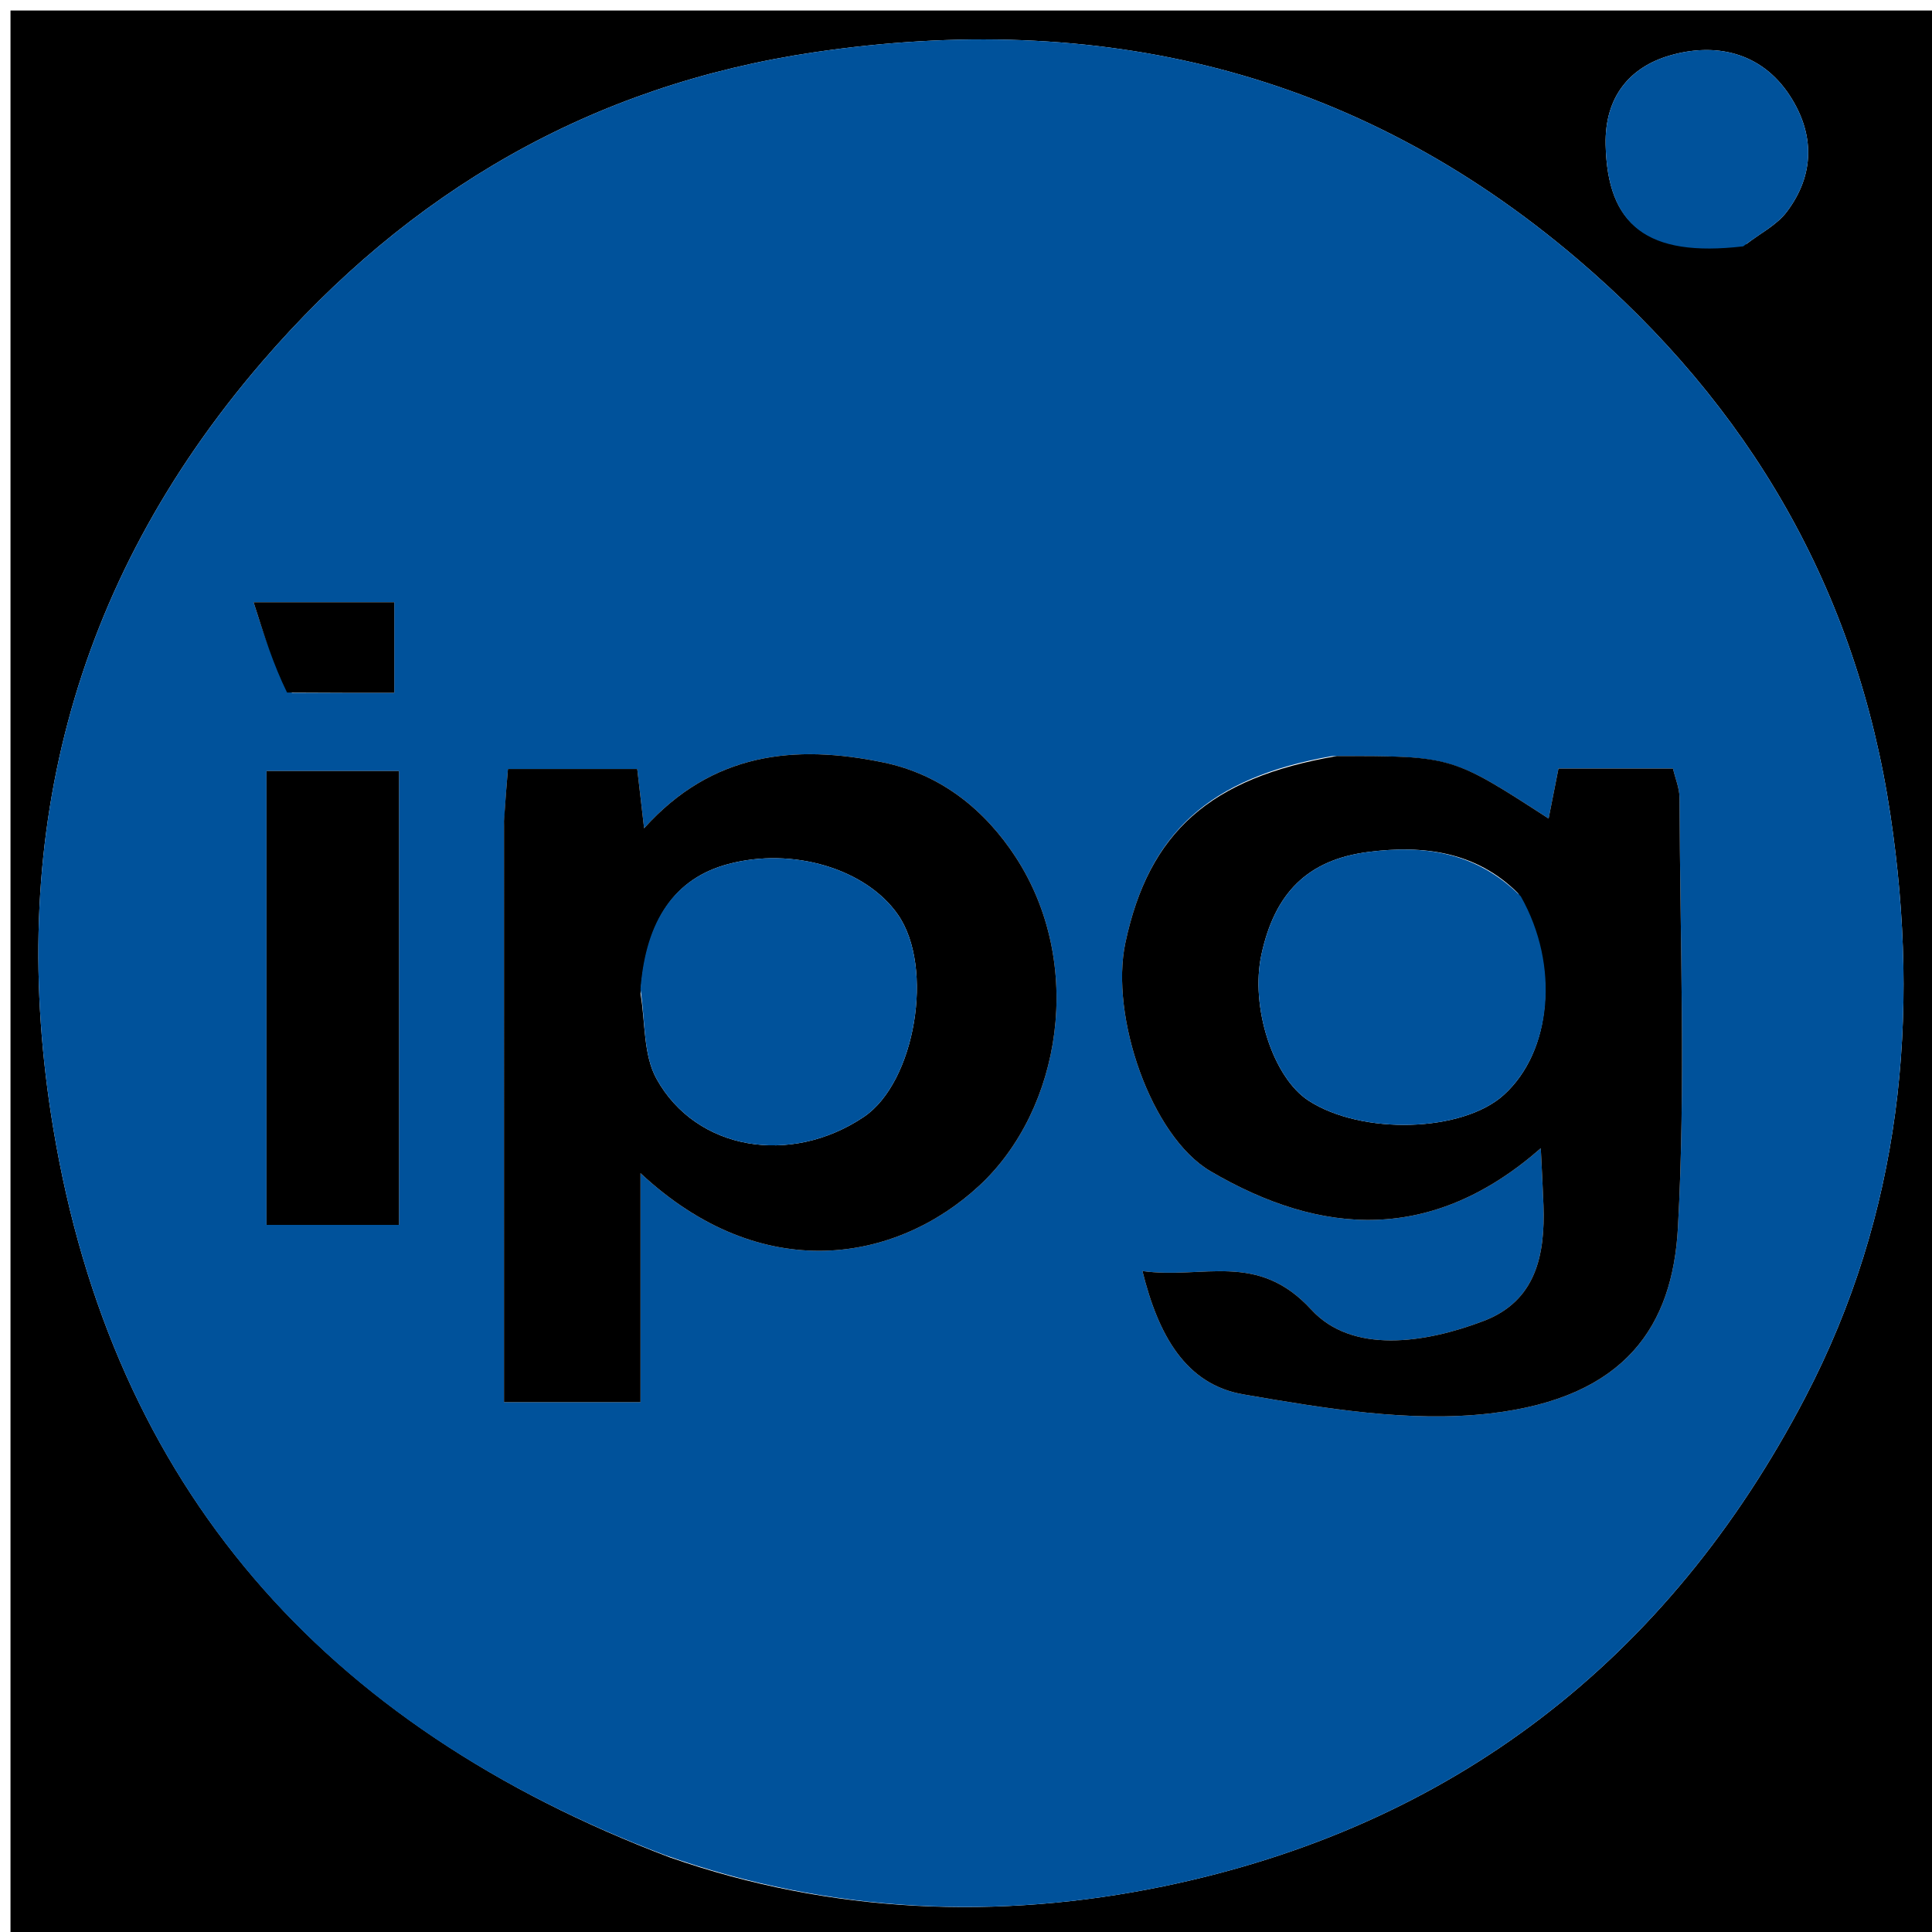 <svg version="1.1" id="Layer_1" xmlns="http://www.w3.org/2000/svg" xmlns:xlink="http://www.w3.org/1999/xlink" x="0px" y="0px"
	 width="100%" viewBox="0 0 184 184" enable-background="new 0 0 184 184" xml:space="preserve">
<path fill="#000000" opacity="1" stroke="none" 
	d="
M185,73 
	C185,110.667 185,147.833 185,185 
	C123.667,185 62.333,185 1,185 
	C1,123.667 1,62.333 1,1 
	C62.333,1 123.667,1 185,1 
	C185,24.833 185,48.667 185,73 
M63.736,176.873 
	C79.147,182.281 95.176,182.873 110.769,179.658 
	C138.265,173.988 158.87,158.118 171.942,133.06 
	C181.063,115.577 182.924,96.885 180.042,77.628 
	C176.836,56.206 166.661,38.668 150.18,24.631 
	C129.038,6.624 104.58,0.98 77.58,4.973 
	C56.344,8.113 38.942,18.208 24.934,34.488 
	C6.679,55.704 0.567,80.351 5.072,107.454 
	C10.75,141.611 30.764,164.351 63.736,176.873 
M166.342,23.228 
	C167.635,22.226 169.212,21.439 170.165,20.18 
	C172.844,16.642 172.833,12.749 170.453,9.1 
	C167.722,4.914 163.301,4.034 159.006,5.293 
	C155.29,6.383 152.817,9.142 152.918,13.786 
	C153.086,21.446 156.815,24.539 166.342,23.228 
z"/>
<path fill="#00529B" opacity="1" stroke="none" 
	d="
M63.379,176.694 
	C30.764,164.351 10.75,141.611 5.072,107.454 
	C0.567,80.351 6.679,55.704 24.934,34.488 
	C38.942,18.208 56.344,8.113 77.58,4.973 
	C104.58,0.98 129.038,6.624 150.18,24.631 
	C166.661,38.668 176.836,56.206 180.042,77.628 
	C182.924,96.885 181.063,115.577 171.942,133.06 
	C158.87,158.118 138.265,173.988 110.769,179.658 
	C95.176,182.873 79.147,182.281 63.379,176.694 
M126.87,72.008 
	C115.195,74.067 109.415,79.285 107.18,89.784 
	C105.695,96.76 109.615,108.221 115.289,111.547 
	C125.853,117.737 136.41,118.416 146.741,109.357 
	C146.849,111.616 146.941,113.204 146.997,114.793 
	C147.162,119.529 146.281,123.9 141.309,125.801 
	C135.706,127.944 128.773,128.965 124.893,124.734 
	C119.741,119.115 114.61,121.853 108.804,121.053 
	C110.312,127.156 112.917,131.854 118.415,132.8 
	C126.153,134.132 134.243,135.5 141.924,134.612 
	C154.881,133.115 159.292,126.212 159.801,116.94 
	C160.547,103.327 159.999,89.642 159.955,75.988 
	C159.952,75.066 159.552,74.145 159.331,73.194 
	C155.606,73.194 152.139,73.194 148.426,73.194 
	C148.106,74.819 147.812,76.305 147.486,77.957 
	C138.28,71.995 138.28,71.995 126.87,72.008 
M48,78.671 
	C48,96.93 48,115.188 48,133.54 
	C52.678,133.54 56.694,133.54 61,133.54 
	C61,129.596 61,126.11 61,122.624 
	C61,119.225 61,115.827 61,111.731 
	C72.579,122.536 85.38,120.234 93.272,112.915 
	C101.089,105.664 103.342,91.776 96.734,81.633 
	C93.807,77.142 89.621,73.745 84.121,72.611 
	C75.734,70.882 67.863,71.626 61.343,78.885 
	C61.056,76.399 60.886,74.928 60.69,73.236 
	C56.647,73.236 52.707,73.236 48.375,73.236 
	C48.241,74.833 48.122,76.273 48,78.671 
M38,106.461 
	C38,95.392 38,84.323 38,73.429 
	C33.151,73.429 29.248,73.429 25.382,73.429 
	C25.382,88.096 25.382,102.331 25.382,116.657 
	C29.672,116.657 33.577,116.657 38,116.657 
	C38,113.368 38,110.406 38,106.461 
M27.8,65.981 
	C31.042,65.981 34.284,65.981 37.55,65.981 
	C37.55,62.637 37.55,59.971 37.55,57.354 
	C33.22,57.354 29.34,57.354 24.15,57.354 
	C25.199,60.655 26.038,63.292 27.8,65.981 
z"/>
<path fill="#00529B" opacity="1" stroke="none" 
	d="
M166.018,23.462 
	C156.815,24.539 153.086,21.446 152.918,13.786 
	C152.817,9.142 155.29,6.383 159.006,5.293 
	C163.301,4.034 167.722,4.914 170.453,9.1 
	C172.833,12.749 172.844,16.642 170.165,20.18 
	C169.212,21.439 167.635,22.226 166.018,23.462 
z"/>
<path fill="#000000" opacity="1" stroke="none" 
	d="
M127.324,72.005 
	C138.28,71.995 138.28,71.995 147.486,77.957 
	C147.812,76.305 148.106,74.819 148.426,73.194 
	C152.139,73.194 155.606,73.194 159.331,73.194 
	C159.552,74.145 159.952,75.066 159.955,75.988 
	C159.999,89.642 160.547,103.327 159.801,116.94 
	C159.292,126.212 154.881,133.115 141.924,134.612 
	C134.243,135.5 126.153,134.132 118.415,132.8 
	C112.917,131.854 110.312,127.156 108.804,121.053 
	C114.61,121.853 119.741,119.115 124.893,124.734 
	C128.773,128.965 135.706,127.944 141.309,125.801 
	C146.281,123.9 147.162,119.529 146.997,114.793 
	C146.941,113.204 146.849,111.616 146.741,109.357 
	C136.41,118.416 125.853,117.737 115.289,111.547 
	C109.615,108.221 105.695,96.76 107.18,89.784 
	C109.415,79.285 115.195,74.067 127.324,72.005 
M144.571,85.069 
	C140.57,81.076 135.519,80.474 130.336,81.136 
	C124.472,81.886 121.39,85.103 120.134,90.921 
	C119.061,95.892 121.232,102.619 124.62,104.82 
	C129.704,108.121 139.291,107.839 143.225,104.27 
	C147.769,100.149 148.59,91.99 144.571,85.069 
z"/>
<path fill="#000000" opacity="1" stroke="none" 
	d="
M48.001,78.192 
	C48.122,76.273 48.241,74.833 48.375,73.236 
	C52.707,73.236 56.647,73.236 60.69,73.236 
	C60.886,74.928 61.056,76.399 61.343,78.885 
	C67.863,71.626 75.734,70.882 84.121,72.611 
	C89.621,73.745 93.807,77.142 96.734,81.633 
	C103.342,91.776 101.089,105.664 93.272,112.915 
	C85.38,120.234 72.579,122.536 61,111.731 
	C61,115.827 61,119.225 61,122.624 
	C61,126.11 61,129.596 61,133.54 
	C56.694,133.54 52.678,133.54 48,133.54 
	C48,115.188 48,96.93 48.001,78.192 
M61.001,94.632 
	C61.466,97.358 61.258,100.456 62.522,102.74 
	C66.313,109.586 75.325,111.037 82.268,106.372 
	C87.168,103.079 89.012,92.117 85.51,87.099 
	C82.461,82.729 75.481,80.653 69.355,82.292 
	C64.331,83.637 61.508,87.513 61.001,94.632 
z"/>
<path fill="#000000" opacity="1" stroke="none" 
	d="
M38,106.953 
	C38,110.406 38,113.368 38,116.657 
	C33.577,116.657 29.672,116.657 25.382,116.657 
	C25.382,102.331 25.382,88.096 25.382,73.429 
	C29.248,73.429 33.151,73.429 38,73.429 
	C38,84.323 38,95.392 38,106.953 
z"/>
<path fill="#000000" opacity="1" stroke="none" 
	d="
M27.339,65.955 
	C26.038,63.292 25.199,60.655 24.15,57.354 
	C29.34,57.354 33.22,57.354 37.55,57.354 
	C37.55,59.971 37.55,62.637 37.55,65.981 
	C34.284,65.981 31.042,65.981 27.339,65.955 
z"/>
<path fill="#00529B" opacity="1" stroke="none" 
	d="
M144.835,85.361 
	C148.59,91.99 147.769,100.149 143.225,104.27 
	C139.291,107.839 129.704,108.121 124.62,104.82 
	C121.232,102.619 119.061,95.892 120.134,90.921 
	C121.39,85.103 124.472,81.886 130.336,81.136 
	C135.519,80.474 140.57,81.076 144.835,85.361 
z"/>
<path fill="#00529B" opacity="1" stroke="none" 
	d="
M61.001,94.197 
	C61.508,87.513 64.331,83.637 69.355,82.292 
	C75.481,80.653 82.461,82.729 85.51,87.099 
	C89.012,92.117 87.168,103.079 82.268,106.372 
	C75.325,111.037 66.313,109.586 62.522,102.74 
	C61.258,100.456 61.466,97.358 61.001,94.197 
z"/>
</svg>